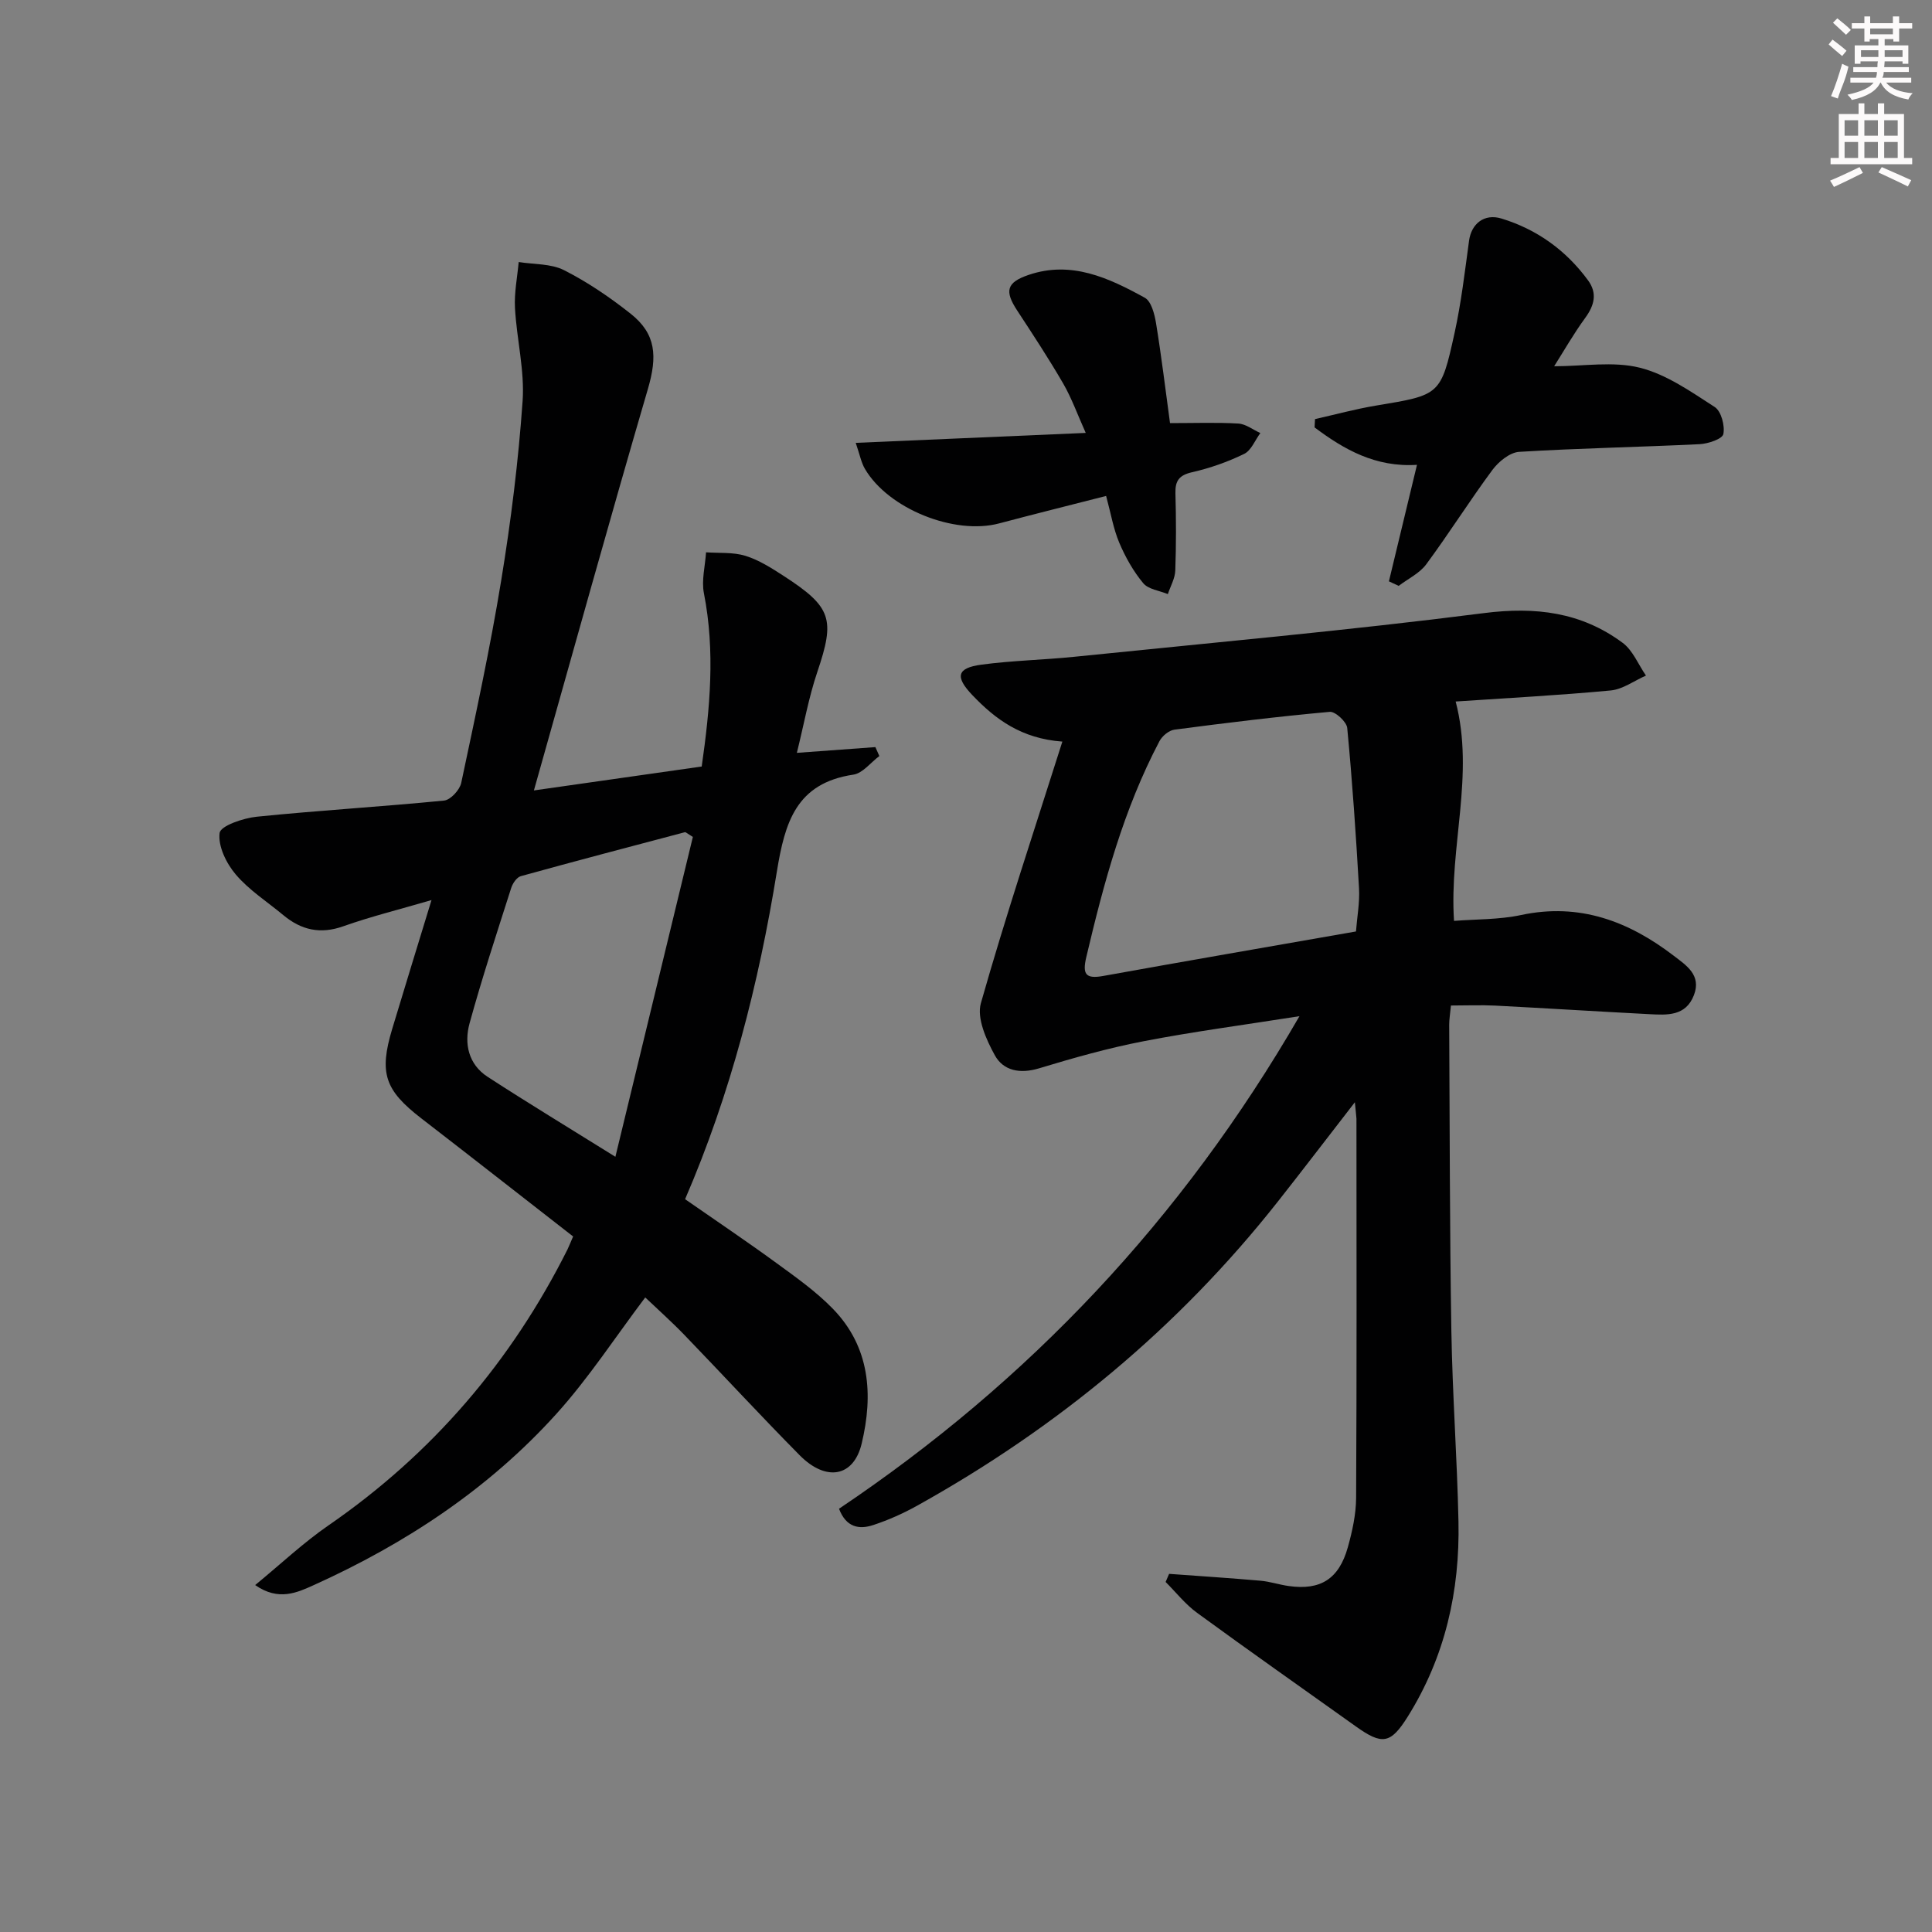 <svg enable-background="new 0 0 400 400" viewBox="0 0 400 400" xmlns="http://www.w3.org/2000/svg"><rect x="0" y="0" width="400" height="400" fill="#808080" stroke="none"/><g fill="#010102"><path d="m280.51 228.21c-5.83 7.52-10.84 14.09-15.95 20.57-20.59 26.1-45.71 46.84-74.7 62.97-2.88 1.6-5.95 2.97-9.08 4-2.86.94-5.59.53-7.07-3.38 39.26-26.37 70.94-59.81 95.33-101.98-11.75 1.85-22.08 3.21-32.29 5.19-7.31 1.41-14.51 3.45-21.64 5.61-3.91 1.18-7.37.52-9.15-2.72-1.77-3.22-3.76-7.66-2.88-10.77 5.11-18 11.04-35.76 16.87-54.16-8.49-.62-13.88-4.63-18.65-9.64-3.62-3.8-3.18-5.61 1.89-6.29 6.4-.86 12.9-.98 19.33-1.64 28.24-2.89 56.53-5.43 84.69-9.03 10.72-1.37 20.18-.2 28.74 6.15 2.12 1.57 3.24 4.49 4.83 6.78-2.43 1.07-4.79 2.84-7.29 3.08-10.7 1.01-21.45 1.57-32.11 2.29 3.96 15.23-1.36 29.98-.34 45.42 4.53-.36 9.34-.24 13.91-1.22 12.08-2.57 22.27 1.3 31.61 8.46 2.58 1.98 5.74 3.98 4.15 8.13-1.7 4.42-5.6 4.13-9.28 3.94-10.61-.55-21.22-1.22-31.84-1.77-2.96-.15-5.94-.02-9.19-.02-.16 1.75-.36 2.85-.36 3.95.12 21.16.1 42.32.45 63.47.22 13.13 1.19 26.24 1.47 39.37.31 14.42-2.77 28.08-10.5 40.44-3.56 5.68-5.3 5.91-10.74 2.03-10.97-7.83-22-15.57-32.88-23.52-2.43-1.77-4.36-4.24-6.51-6.39.24-.56.48-1.12.72-1.68 6.31.46 12.62.87 18.92 1.42 1.97.17 3.88.83 5.85 1.1 6.57.93 10.39-1.45 12.23-8.01.93-3.33 1.7-6.83 1.72-10.26.14-26.16.08-52.32.07-78.48-.03-.64-.14-1.28-.33-3.41zm.23-35.36c.23-3 .8-6 .63-8.95-.63-11.07-1.39-22.14-2.44-33.18-.12-1.27-2.47-3.45-3.62-3.34-10.74.97-21.46 2.28-32.16 3.69-1.14.15-2.54 1.31-3.1 2.39-7.42 14.08-11.51 29.29-15.14 44.68-.85 3.6-.13 4.58 3.51 3.92 17.3-3.12 34.62-6.11 52.32-9.21z"/><path d="m118.66 256c-10.69-8.32-21.03-16.43-31.44-24.46-7.55-5.83-8.77-9.36-6.02-18.51 2.57-8.55 5.21-17.09 8.14-26.68-6.65 1.95-12.55 3.4-18.25 5.42-4.77 1.7-8.72.79-12.43-2.3-3.33-2.77-7.09-5.17-9.85-8.42-1.96-2.3-3.7-5.88-3.34-8.6.2-1.48 4.91-3.08 7.71-3.36 12.9-1.31 25.86-2.07 38.76-3.34 1.33-.13 3.24-2.2 3.55-3.65 2.96-13.96 5.99-27.91 8.29-41.99 2.01-12.28 3.55-24.67 4.42-37.08.44-6.35-1.23-12.83-1.58-19.27-.17-3.14.48-6.34.77-9.51 3.16.51 6.68.31 9.4 1.69 4.85 2.46 9.45 5.59 13.74 8.98 5.35 4.22 5.58 8.87 3.61 15.61-7.95 27.17-15.5 54.46-23.6 83.12 12.7-1.81 23.59-3.36 34.74-4.95 1.73-12.08 2.81-23.9.46-35.86-.53-2.7.26-5.65.44-8.49 2.73.2 5.61-.06 8.16.73 2.8.87 5.41 2.54 7.91 4.16 10 6.47 10.66 8.96 6.96 19.9-1.78 5.26-2.75 10.78-4.23 16.73 5.96-.44 11.11-.82 16.26-1.19.27.62.55 1.23.82 1.85-1.79 1.33-3.44 3.56-5.38 3.85-11.83 1.77-14.18 9.84-15.85 20.14-3.75 23.12-9.52 45.83-18.99 67.76 6.47 4.5 12.78 8.74 18.93 13.23 4.03 2.94 8.17 5.87 11.63 9.42 7.75 7.94 8.42 17.85 6 27.95-1.66 6.94-7.38 7.93-12.84 2.41-8.08-8.17-15.87-16.62-23.85-24.89-2.65-2.75-5.51-5.29-8.12-7.78-6.19 8.2-11.7 16.69-18.4 24.11-14.01 15.52-31.22 26.86-50.21 35.44-3.44 1.56-7.32 3.38-12.15 0 5.29-4.34 9.96-8.76 15.2-12.37 21.45-14.8 37.82-33.89 49.47-57.13.35-.75.65-1.51 1.16-2.67zm8.75-16.5c5.52-22.8 10.83-44.72 16.04-66.22-1.36-.84-1.51-1.02-1.62-.99-11.34 3-22.7 5.98-34 9.11-.84.23-1.69 1.49-1.99 2.44-2.97 9.31-6.03 18.6-8.62 28.02-1.16 4.21-.24 8.5 3.73 11.08 8.34 5.42 16.84 10.56 26.46 16.56z"/><path d="m287.56 120.36c1.9-7.89 3.8-15.77 5.81-24.12-8.58.54-15.08-3.16-21.2-7.75.03-.57.06-1.15.09-1.72 4.21-.95 8.39-2.09 12.64-2.8 13.24-2.2 13.41-2.1 16.25-15.02 1.38-6.28 2.13-12.71 3-19.1.47-3.5 3.12-5.71 6.73-4.6 7.35 2.25 13.37 6.59 17.92 12.81 1.94 2.66 1.3 5.16-.6 7.76-2.42 3.32-4.47 6.92-6.43 10.01 6.09 0 12.22-1.08 17.73.3 5.53 1.38 10.6 4.97 15.52 8.14 1.34.87 2.13 3.86 1.78 5.6-.2 1.01-3.14 2-4.89 2.09-12.46.61-24.94.83-37.38 1.59-1.94.12-4.26 2.02-5.54 3.74-4.73 6.39-8.97 13.14-13.7 19.54-1.38 1.87-3.78 3-5.71 4.47-.67-.3-1.35-.62-2.02-.94z"/><path d="m242.24 87.6c5.18 0 9.67-.17 14.13.09 1.56.09 3.05 1.28 4.57 1.97-1.1 1.48-1.89 3.61-3.36 4.32-3.41 1.66-7.08 2.95-10.78 3.79-2.69.62-3.51 1.77-3.44 4.38.15 5.32.16 10.65-.03 15.97-.06 1.65-1 3.26-1.54 4.88-1.74-.72-4.04-.98-5.1-2.26-2.05-2.47-3.7-5.4-4.96-8.38-1.21-2.86-1.73-6.02-2.72-9.68-7.5 1.92-14.83 3.74-22.13 5.68-9.26 2.47-22.95-3-27.81-11.29-.77-1.32-1.06-2.93-1.9-5.38 16.05-.7 31.26-1.36 47.62-2.06-1.7-3.78-2.89-7.14-4.64-10.18-2.99-5.16-6.27-10.15-9.54-15.14-2.65-4.04-2.26-5.82 2.34-7.39 8.86-3.02 16.61.62 24.06 4.72 1.35.74 2.02 3.37 2.33 5.24 1.12 6.85 1.95 13.75 2.9 20.72z"/></g><path d="m378.6 9.2.8-1c.9.7 1.9 1.4 2.9 2.3l-.9 1.1c-1.1-.9-2-1.7-2.8-2.4zm.5 10.7c.9-2.1 1.6-4.3 2.3-6.7.4.2.8.4 1.3.6-.7 3.1-1.5 4.3-2.2 6.6zm.4-15.2.9-.9c1 .8 2 1.6 2.8 2.4l-1 1c-1-.9-1.9-1.8-2.7-2.5zm12.5-1.3h1.2v1.4h2.7v1.1h-2.7v2.7h-1.2v-.5h-1.8v1.3h4.9v3.8h-1.2v-.5h-3.7c0 .4-.1.9-.1 1.2h5.1v1h-5.2c0 .5-.1.9-.3 1.2h6v1h-5.2c1.1 1.3 2.9 2 5.5 2.2-.4.4-.7.8-.9 1.3-2.9-.5-4.8-1.6-5.7-3.5h-.1c-.8 1.7-2.7 2.9-5.9 3.6-.2-.4-.6-.8-.9-1.1 2.8-.6 4.6-1.4 5.4-2.5h-4.8v-1h5.3c.1-.3.2-.7.2-1.2h-4.9v-1h5c0-.4 0-.8.1-1.2h-3.6v.5h-1.2v-3.8h4.9v-1.3h-1.8v.5h-1.1v-2.7h-2.6v-1.1h2.6v-1.4h1.2v1.4h4.7v-1.4zm-6.7 8.4h3.6c0-.4 0-.9 0-1.4h-3.6zm1.9-4.7h4.7v-1.2h-4.7zm6.7 3.3h-3.7v1.4h3.7z" fill="#fcfafa"/><path d="m384.7 21.4h1.3v2.2h2.8v-2.2h1.3v2.2h4.1v9.1h1.7v1.3h-16.9v-1.3h1.7v-9.1h4.1v-2.2zm.3 13.2.7 1.2c-1.8.9-3.8 1.9-6 2.9-.2-.4-.5-.8-.8-1.3 2.4-1 4.4-2 6.1-2.8zm-3.1-6.5h2.8v-3.2h-2.8zm0 4.6h2.8v-3.3h-2.8v3.2zm4.1-4.6h2.8v-3.2h-2.8zm0 4.6h2.8v-3.3h-2.8zm3.6 1.9c2.1.9 4.1 1.8 6.1 2.7l-.7 1.3c-2.2-1.1-4.2-2-6.1-2.9zm3.3-9.7h-2.8v3.2h2.8zm-2.8 7.8h2.8v-3.3h-2.8z" fill="#fcfafa"/></svg>